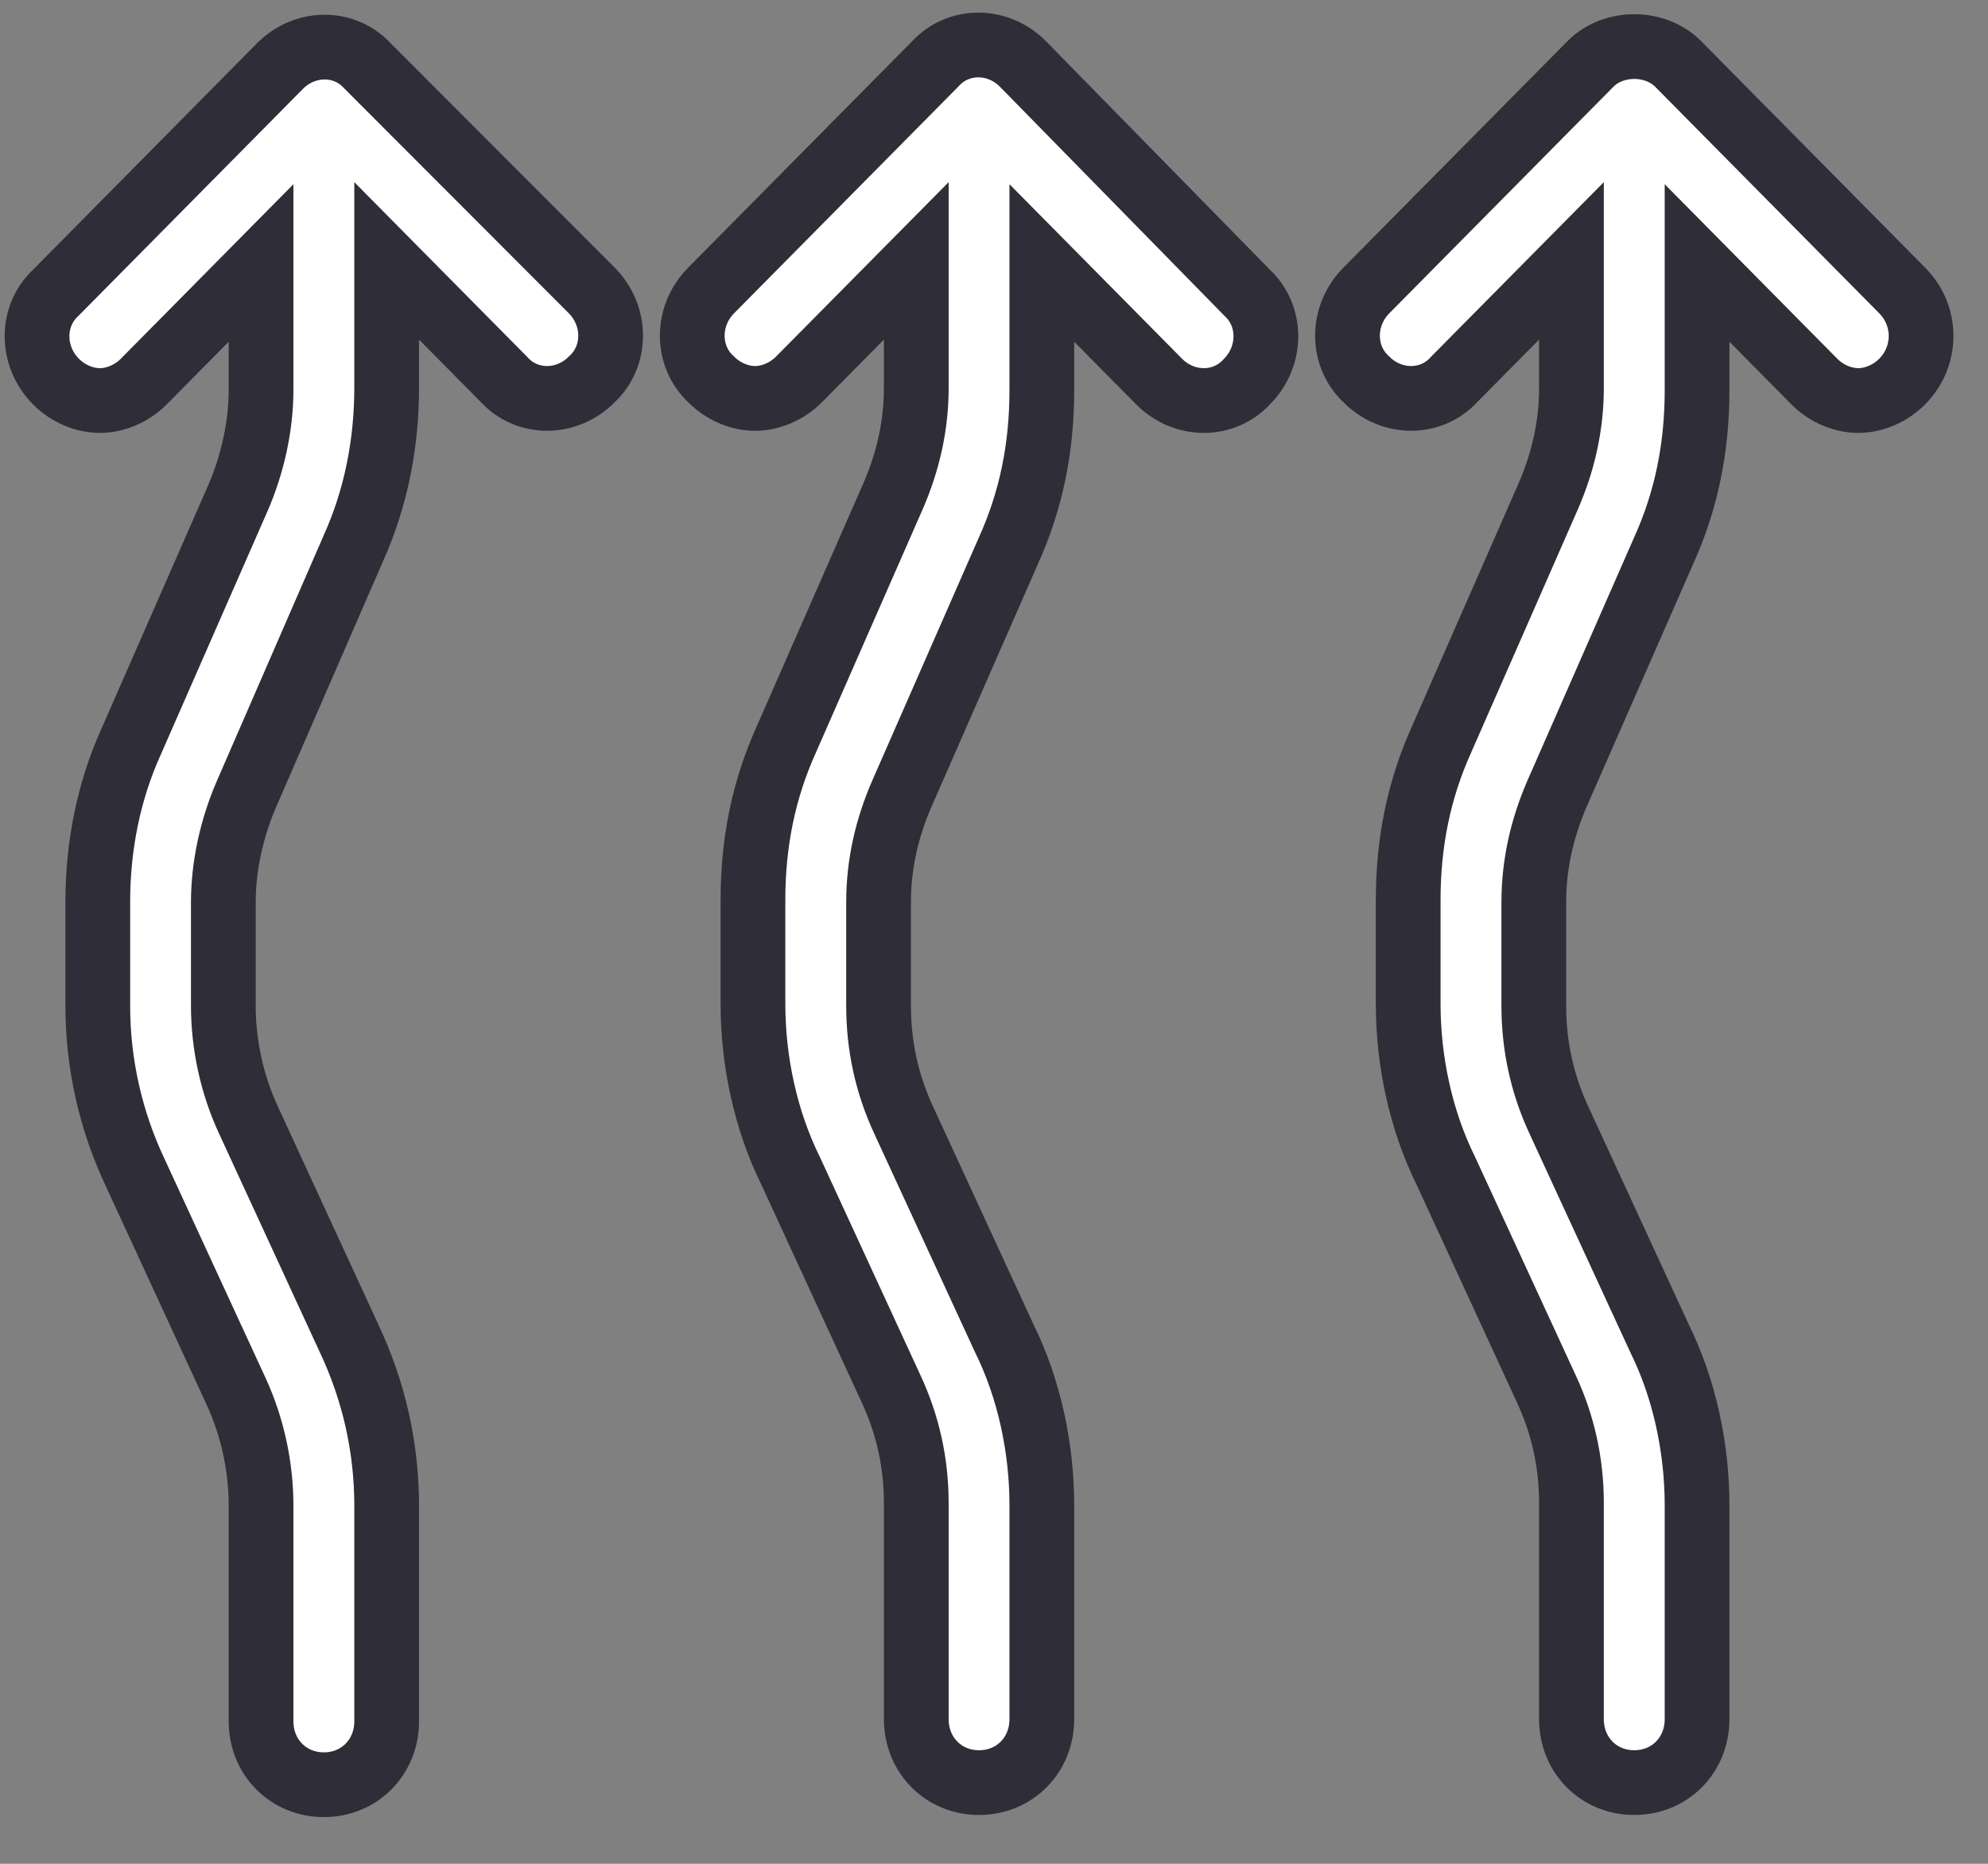 <?xml version="1.0" encoding="UTF-8"?>
<svg width="32px" height="30px" viewBox="0 0 32 30" version="1.1" xmlns="http://www.w3.org/2000/svg" xmlns:xlink="http://www.w3.org/1999/xlink">
    <rect x="0" y="0" width="32" height="30" fill="#808080" stroke="none"/>
    <!-- Generator: Sketch 45.2 (43514) - http://www.bohemiancoding.com/sketch -->
    <title>exotherm_icon</title>
    <desc>Created with Sketch.</desc>
    <defs></defs>
    <g id="Round-3" stroke="none" stroke-width="1" fill="none" fill-rule="evenodd">
        <g id="Home" transform="translate(-348, -1380)" stroke="#2E2D38" stroke-width="1.042" fill="#FFFFFF" fill-rule="nonzero">
            <g id="Group-2-Copy" transform="translate(348, 1380)">
                <path d="M9.526,4.676 C9.93,5.084 9.93,5.732 9.526,6.106 C9.121,6.515 8.481,6.515 8.111,6.106 L6.224,4.199 L6.224,6.243 C6.224,7.128 6.055,8.014 5.685,8.832 L3.966,12.784 C3.73,13.329 3.595,13.942 3.595,14.521 L3.595,16.19 C3.595,16.803 3.73,17.451 4,18.03 L5.617,21.539 C6.021,22.39 6.224,23.31 6.224,24.23 L6.224,27.705 C6.224,28.284 5.786,28.727 5.213,28.727 C4.64,28.727 4.202,28.284 4.202,27.705 L4.202,24.23 C4.202,23.617 4.067,22.97 3.798,22.39 L2.18,18.882 C1.776,18.03 1.574,17.11 1.574,16.19 L1.574,14.521 C1.574,13.635 1.742,12.75 2.113,11.932 L3.831,8.014 C4.067,7.469 4.202,6.856 4.202,6.277 L4.202,4.233 L2.315,6.141 C2.113,6.345 1.843,6.447 1.607,6.447 C1.371,6.447 1.102,6.345 0.9,6.141 C0.495,5.732 0.495,5.084 0.9,4.71 L4.505,1.065 C4.91,0.656 5.55,0.656 5.92,1.065 L9.526,4.676 Z M16.467,1.031 C16.063,0.622 15.423,0.622 15.052,1.031 L11.446,4.676 C11.042,5.084 11.042,5.732 11.446,6.106 C11.649,6.311 11.918,6.413 12.154,6.413 C12.39,6.413 12.659,6.311 12.862,6.106 L14.749,4.199 L14.749,6.243 C14.749,6.856 14.614,7.435 14.378,7.98 L12.659,11.898 C12.289,12.715 12.12,13.567 12.12,14.487 L12.12,16.156 C12.12,17.076 12.323,18.03 12.727,18.848 L14.344,22.356 C14.614,22.936 14.749,23.549 14.749,24.196 L14.749,27.671 C14.749,28.25 15.187,28.693 15.759,28.693 C16.332,28.693 16.77,28.25 16.77,27.671 L16.77,24.23 C16.77,23.31 16.568,22.356 16.164,21.539 L14.546,18.03 C14.277,17.451 14.142,16.838 14.142,16.19 L14.142,14.521 C14.142,13.908 14.277,13.329 14.513,12.784 L16.231,8.866 C16.602,8.048 16.77,7.197 16.77,6.277 L16.77,4.233 L18.657,6.141 C19.062,6.549 19.702,6.549 20.073,6.141 C20.477,5.732 20.477,5.084 20.073,4.71 L16.467,1.031 Z M30.619,4.676 L27.014,1.031 C26.643,0.656 25.969,0.656 25.599,1.031 L21.993,4.676 C21.589,5.084 21.589,5.732 21.993,6.106 C22.398,6.515 23.038,6.515 23.408,6.106 L25.295,4.199 L25.295,6.243 C25.295,6.856 25.161,7.435 24.925,7.98 L23.206,11.898 C22.836,12.715 22.667,13.567 22.667,14.487 L22.667,16.156 C22.667,17.076 22.869,18.03 23.274,18.848 L24.891,22.356 C25.161,22.936 25.295,23.549 25.295,24.196 L25.295,27.671 C25.295,28.25 25.733,28.693 26.306,28.693 C26.879,28.693 27.317,28.25 27.317,27.671 L27.317,24.23 C27.317,23.31 27.115,22.356 26.711,21.539 L25.093,18.03 C24.824,17.451 24.689,16.838 24.689,16.19 L24.689,14.521 C24.689,13.908 24.824,13.329 25.059,12.784 L26.778,8.866 C27.149,8.048 27.317,7.197 27.317,6.277 L27.317,4.233 L29.204,6.141 C29.406,6.345 29.676,6.447 29.912,6.447 C30.147,6.447 30.417,6.345 30.619,6.141 C31.024,5.732 31.024,5.084 30.619,4.676 Z" id="exotherm_icon"></path>
            </g>
        </g>
    </g>
</svg>